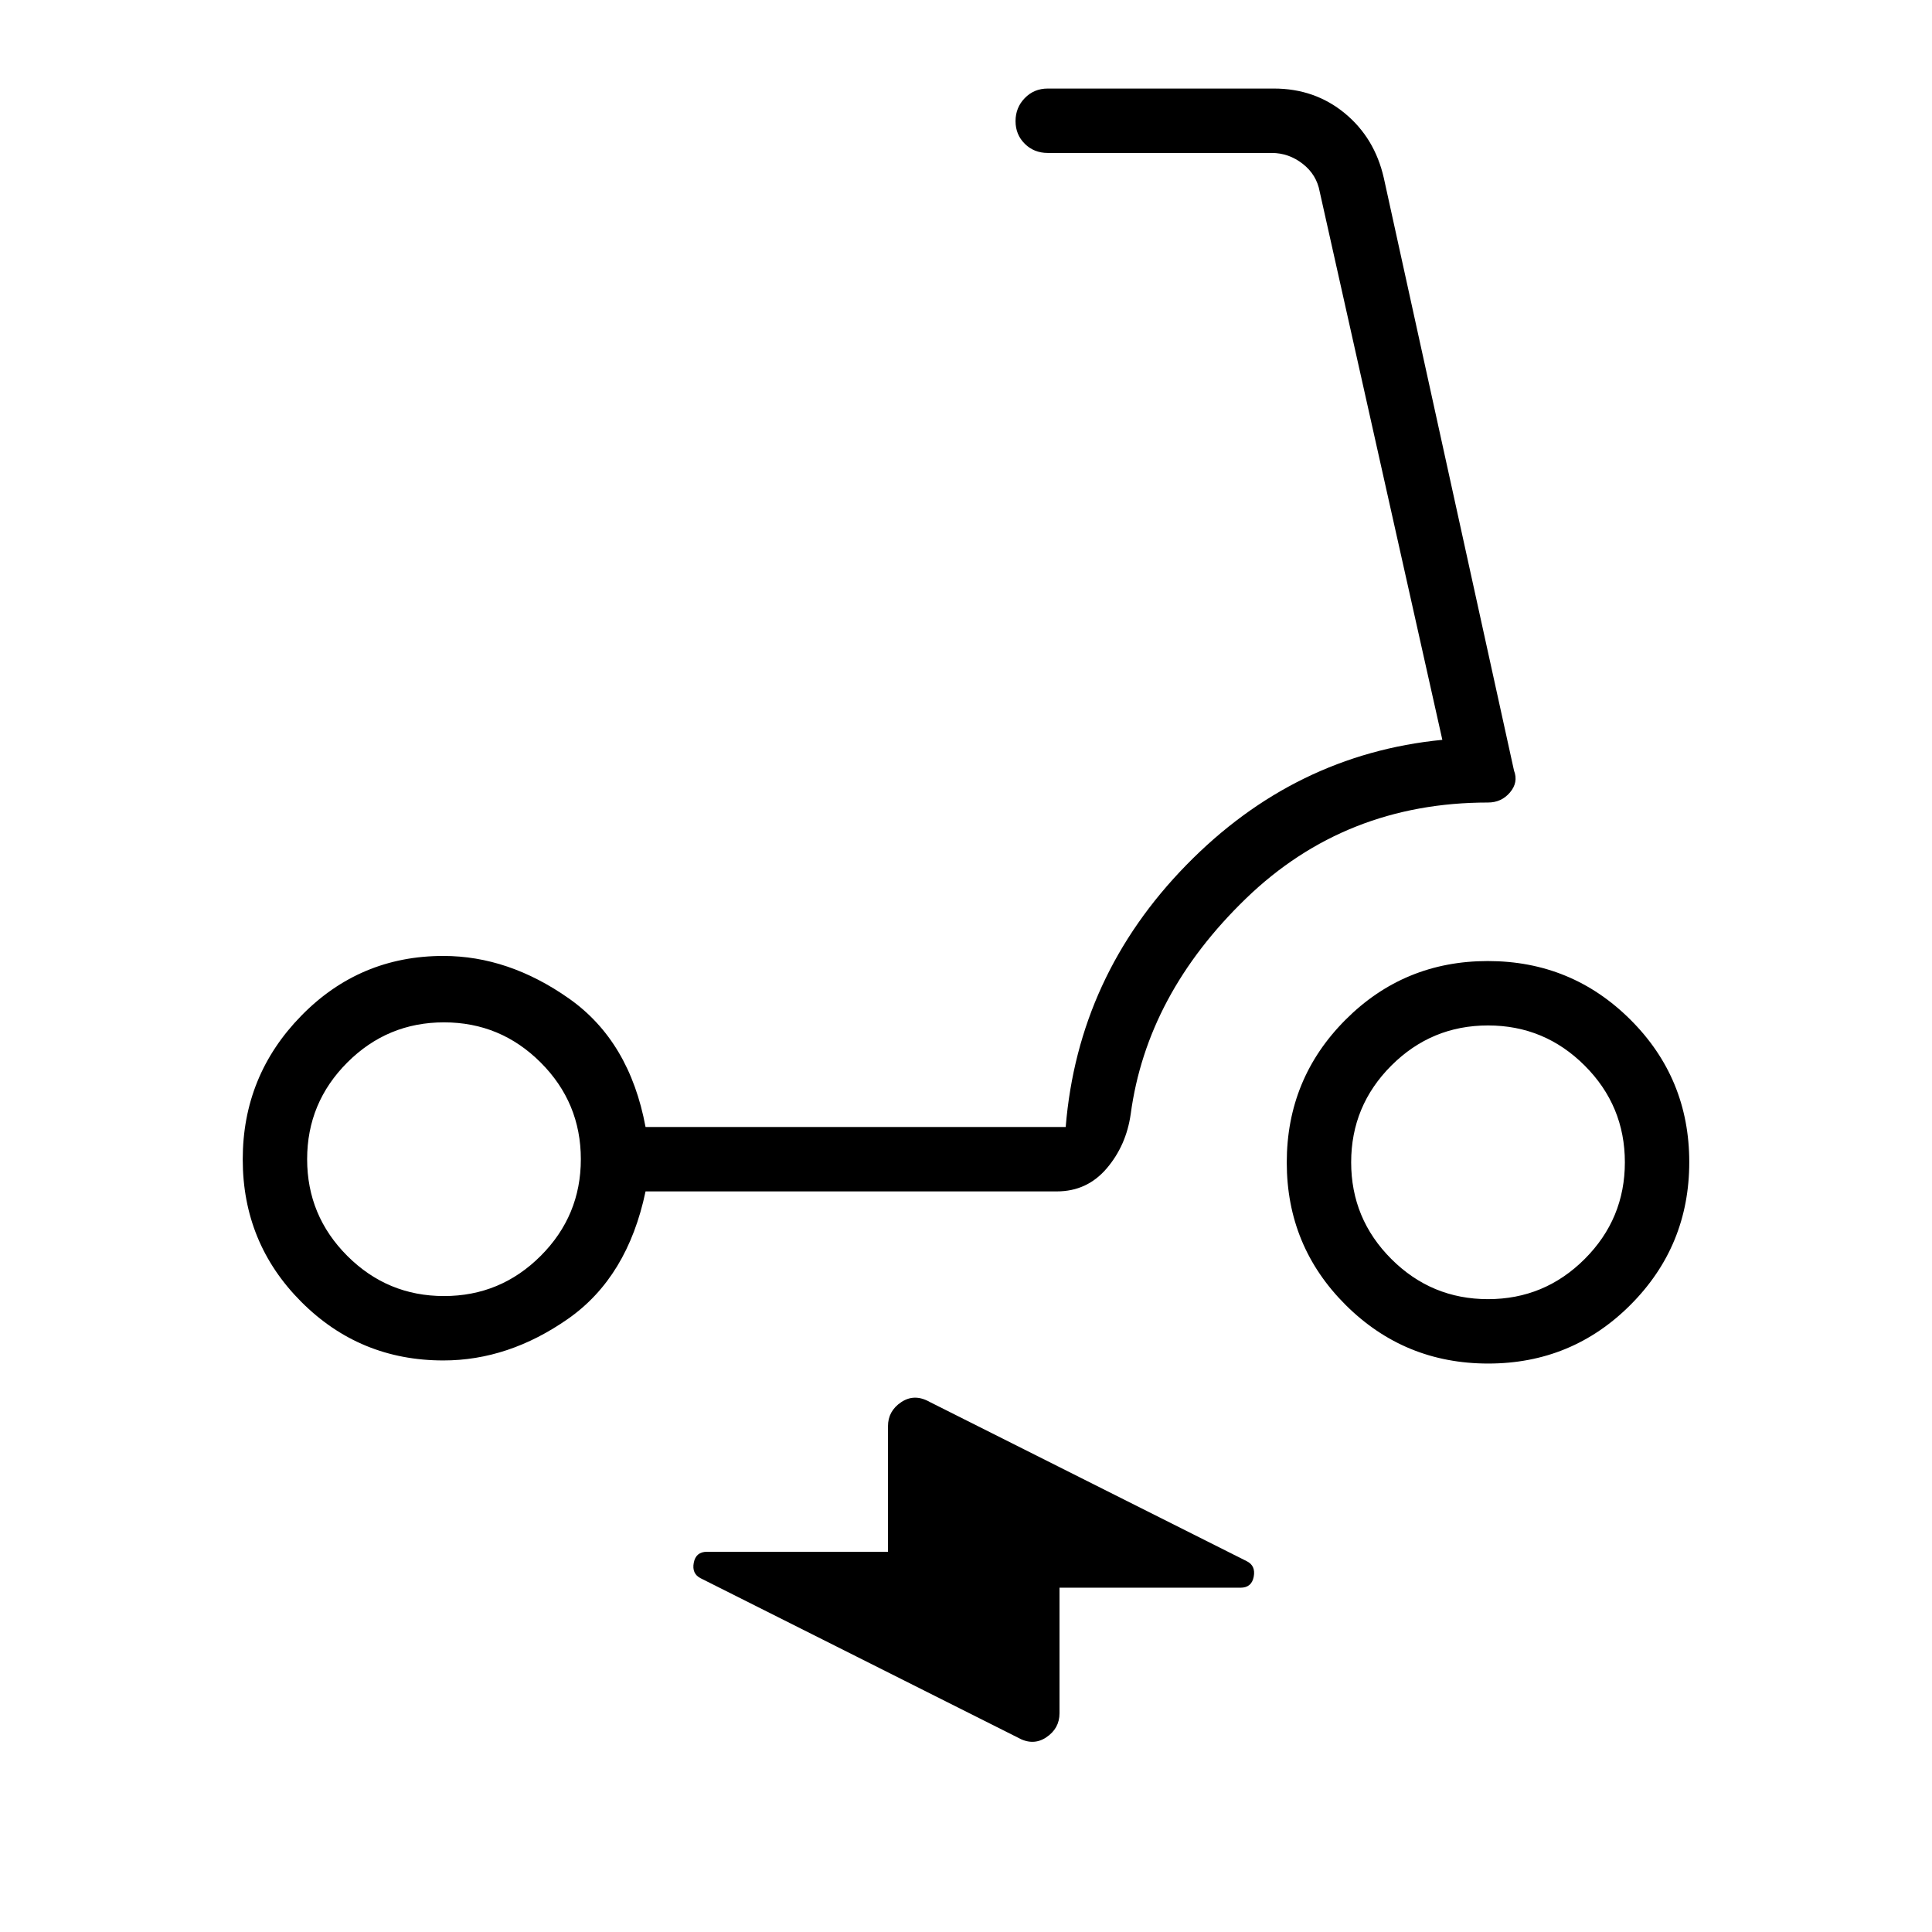 <svg xmlns="http://www.w3.org/2000/svg" height="20" viewBox="0 -960 960 960" width="20"><path d="M220.296-284q-41.534 0-70.607-29.14-29.074-29.14-29.074-70.77 0-41.629 29.074-71.359Q178.762-485 220.296-485q32.396 0 62.473 21.192 30.077 21.193 38 63.808h208.769q6.154-75.077 59.885-130.115 53.731-55.039 127.269-62.27l-60.941-272.384q-1.538-8.462-8.461-13.846Q640.367-884 631.905-884h-111.29q-6.8 0-11.4-4.547-4.6-4.547-4.6-11.269 0-6.723 4.6-11.453 4.6-4.731 11.4-4.731H633q20.316 0 35.21 12.278 14.895 12.278 19.405 32.183l64.693 294.462q2.231 5.846-2.013 10.846-4.243 5-10.91 5-70.923 0-120.231 47.654-49.308 47.654-57.308 107.115-2.217 15.654-11.955 27.058T525.154-368H320.769q-8.923 42.615-38.5 63.308Q252.692-284 220.296-284Zm.319-32q28.093 0 48.046-19.954 19.954-19.954 19.954-48.046t-19.954-48.046Q248.708-452 220.615-452q-28.092 0-48.046 19.954T152.615-384q0 28.092 19.954 48.046T220.615-316Zm518.86 33.539q-41.629 0-70.86-29.141-29.23-29.14-29.23-70.769 0-41.629 29.14-70.86t70.769-29.231q41.629 0 70.86 29.141 29.231 29.14 29.231 70.769 0 41.629-29.141 70.86-29.14 29.231-70.769 29.231Zm-.09-32.001q28.092 0 48.046-19.953 19.954-19.954 19.954-48.047 0-28.092-19.954-48.046-19.954-19.953-48.046-19.953-28.093 0-48.046 19.953-19.954 19.954-19.954 48.046 0 28.093 19.954 48.047 19.953 19.953 48.046 19.953ZM526.462-171.077v62.385q0 7.57-6.595 11.977-6.594 4.407-14.256.035L348.154-175.77q-4.462-2.231-3.428-7.693 1.034-5.461 6.55-5.461h89.955v-62.385q0-7.57 6.594-11.977t14.257-.034l157.457 79.088q4.461 2.231 3.427 7.693-1.034 5.461-6.55 5.461h-89.954ZM220.615-384Zm518.77 1.538Z"/></svg>